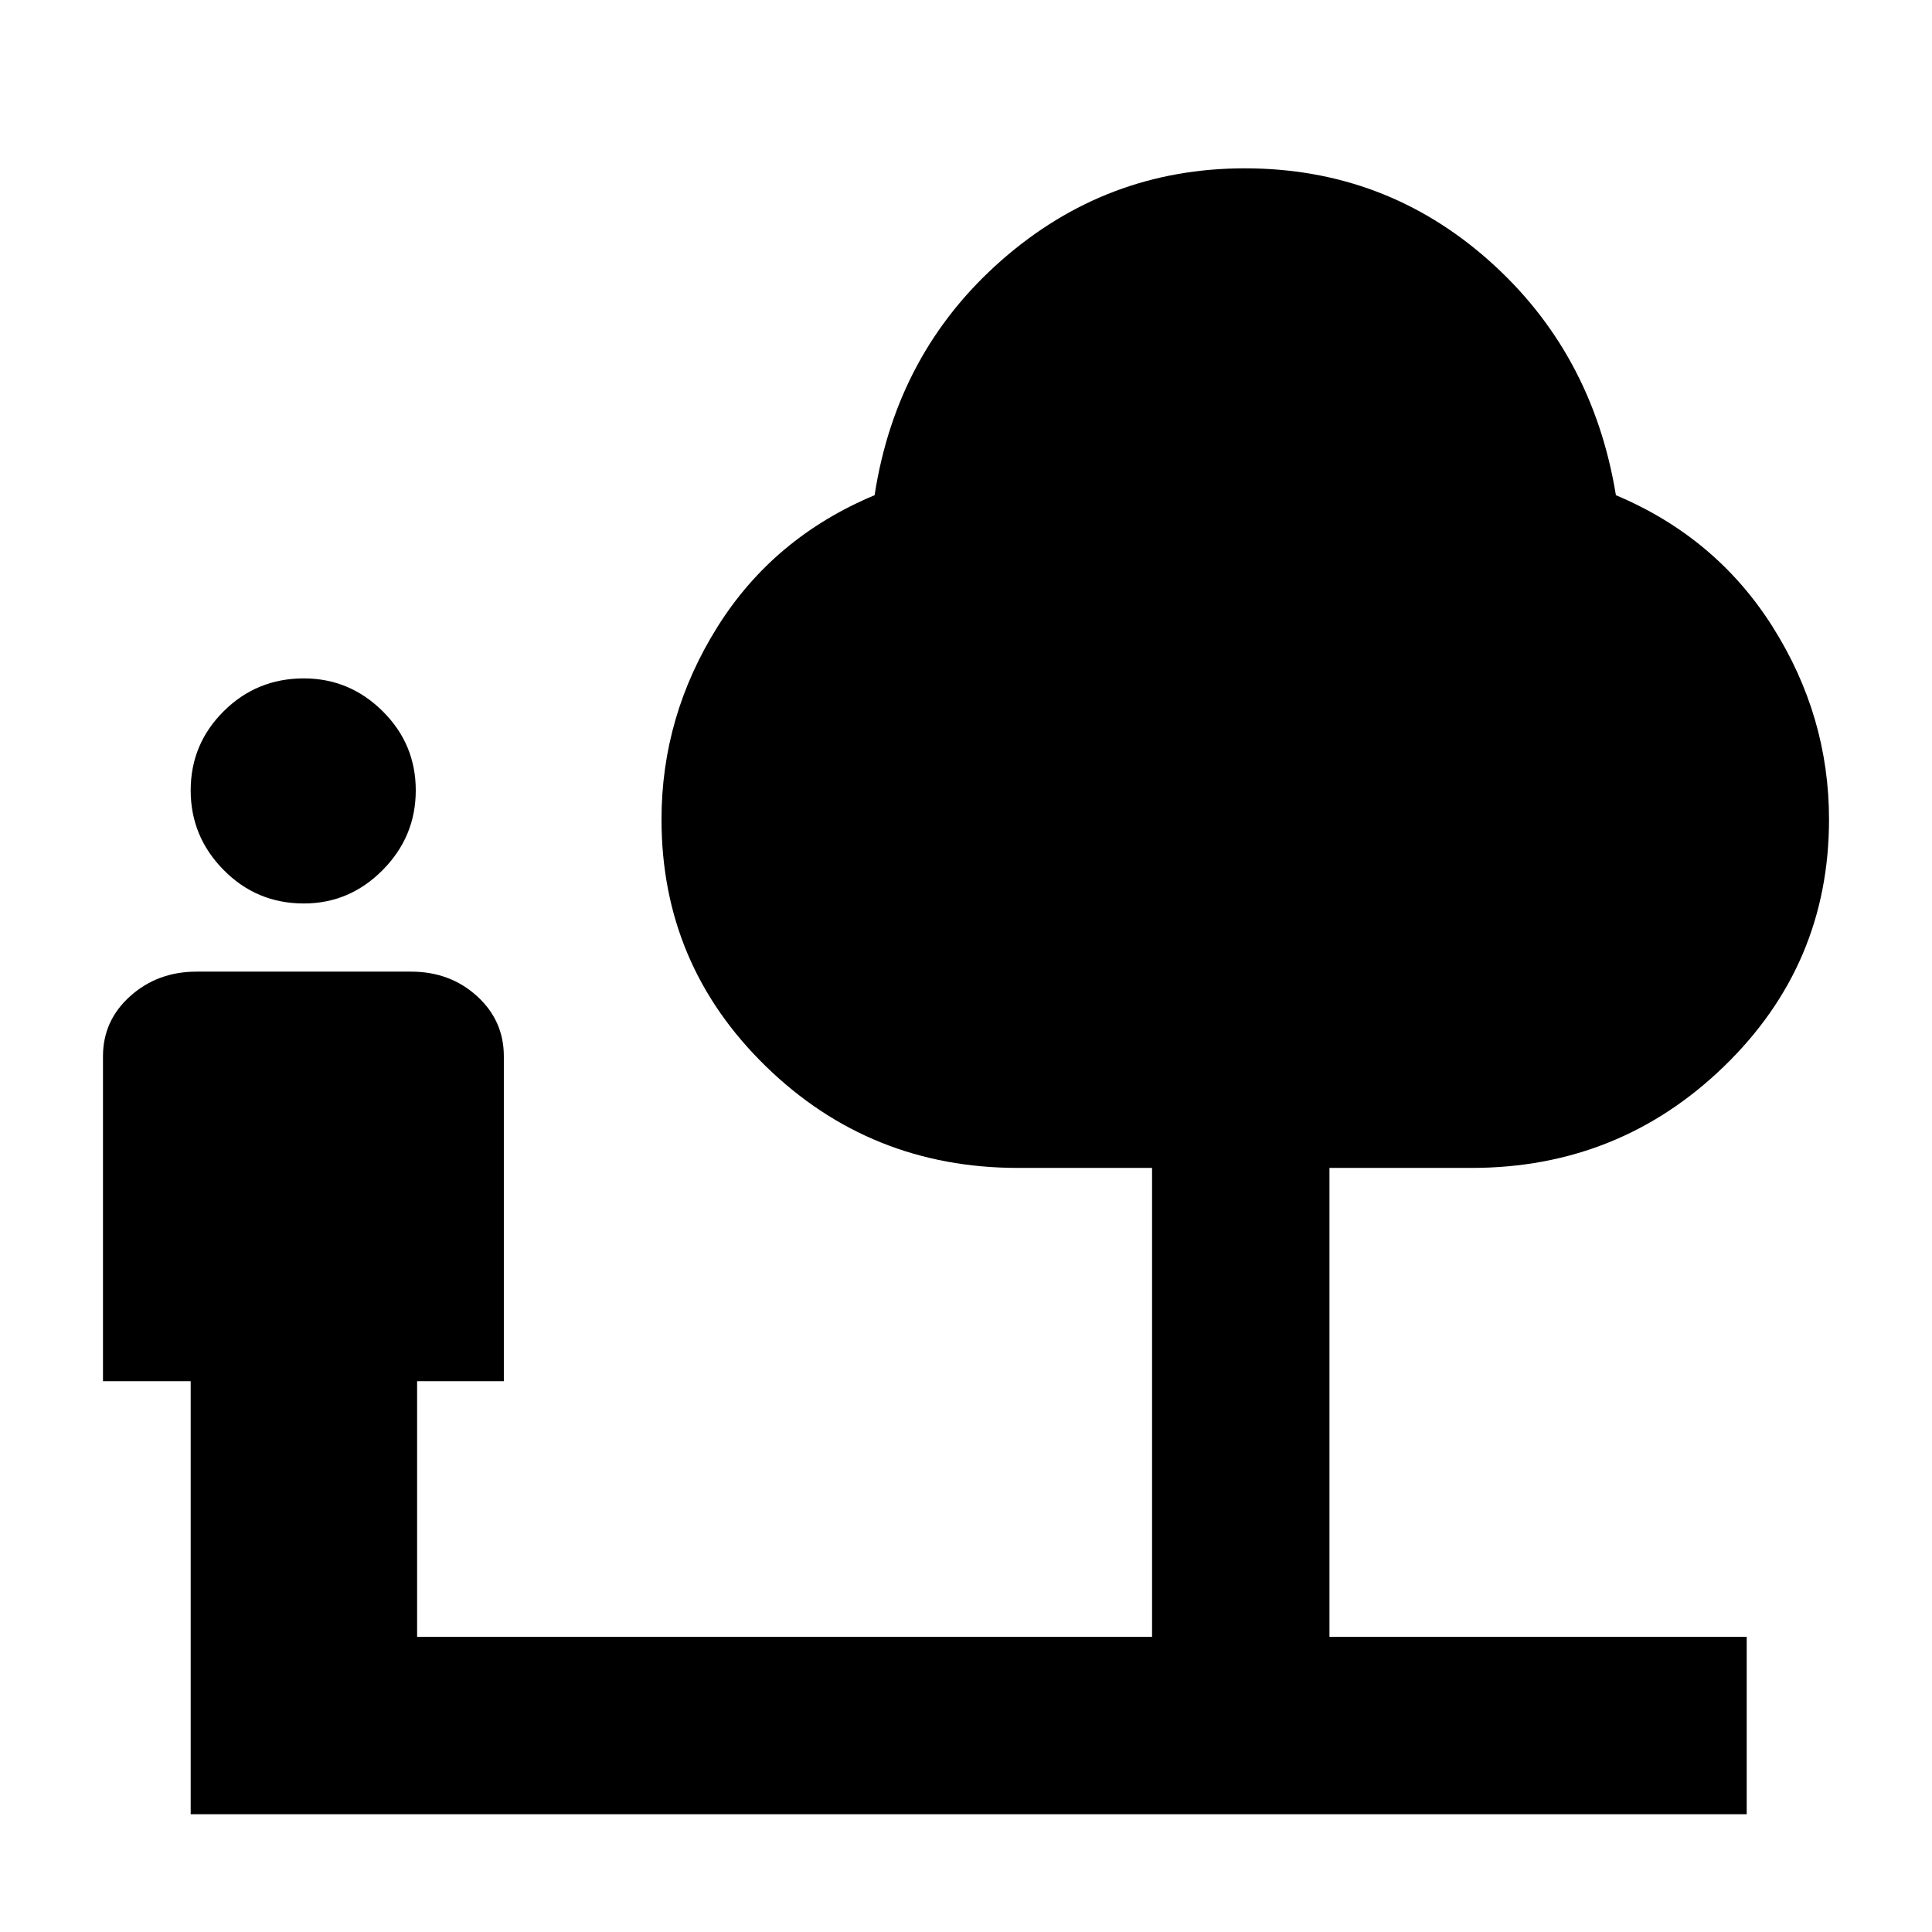 <svg xmlns="http://www.w3.org/2000/svg" height="40" viewBox="0 -960 960 960" width="40"><path d="M150.96-511.07q-23.4 0-39.8-16.6-16.41-16.59-16.41-39.61 0-23.01 16.41-39.32 16.4-16.31 39.8-16.31 22.73 0 39.18 16.31t16.45 39.32q0 23.02-16.45 39.61-16.45 16.6-39.18 16.6ZM94.75-58.52v-215.16H51.17v-161.45q0-17.79 13.58-29.93 13.59-12.14 32.87-12.14h106.67q19.33 0 32.7 12.14 13.37 12.14 13.37 29.93v161.45h-43.1v127.01h365.19v-233h-66.59q-73.5 0-125.33-50.5-51.83-50.49-51.83-122.66 0-51.34 27.83-95.72 27.83-44.38 78.05-65.39 10.97-70.97 63.04-116.7 52.07-45.72 120.9-45.72 69.66 0 121.22 45.72 51.57 45.73 63.2 116.7 49.84 21.01 77.87 65.39 28.02 44.38 28.02 95.72 0 72.17-52.12 122.66-52.11 50.5-125.52 50.5H660.6v233h207.33v88.15H94.75Z"/></svg>